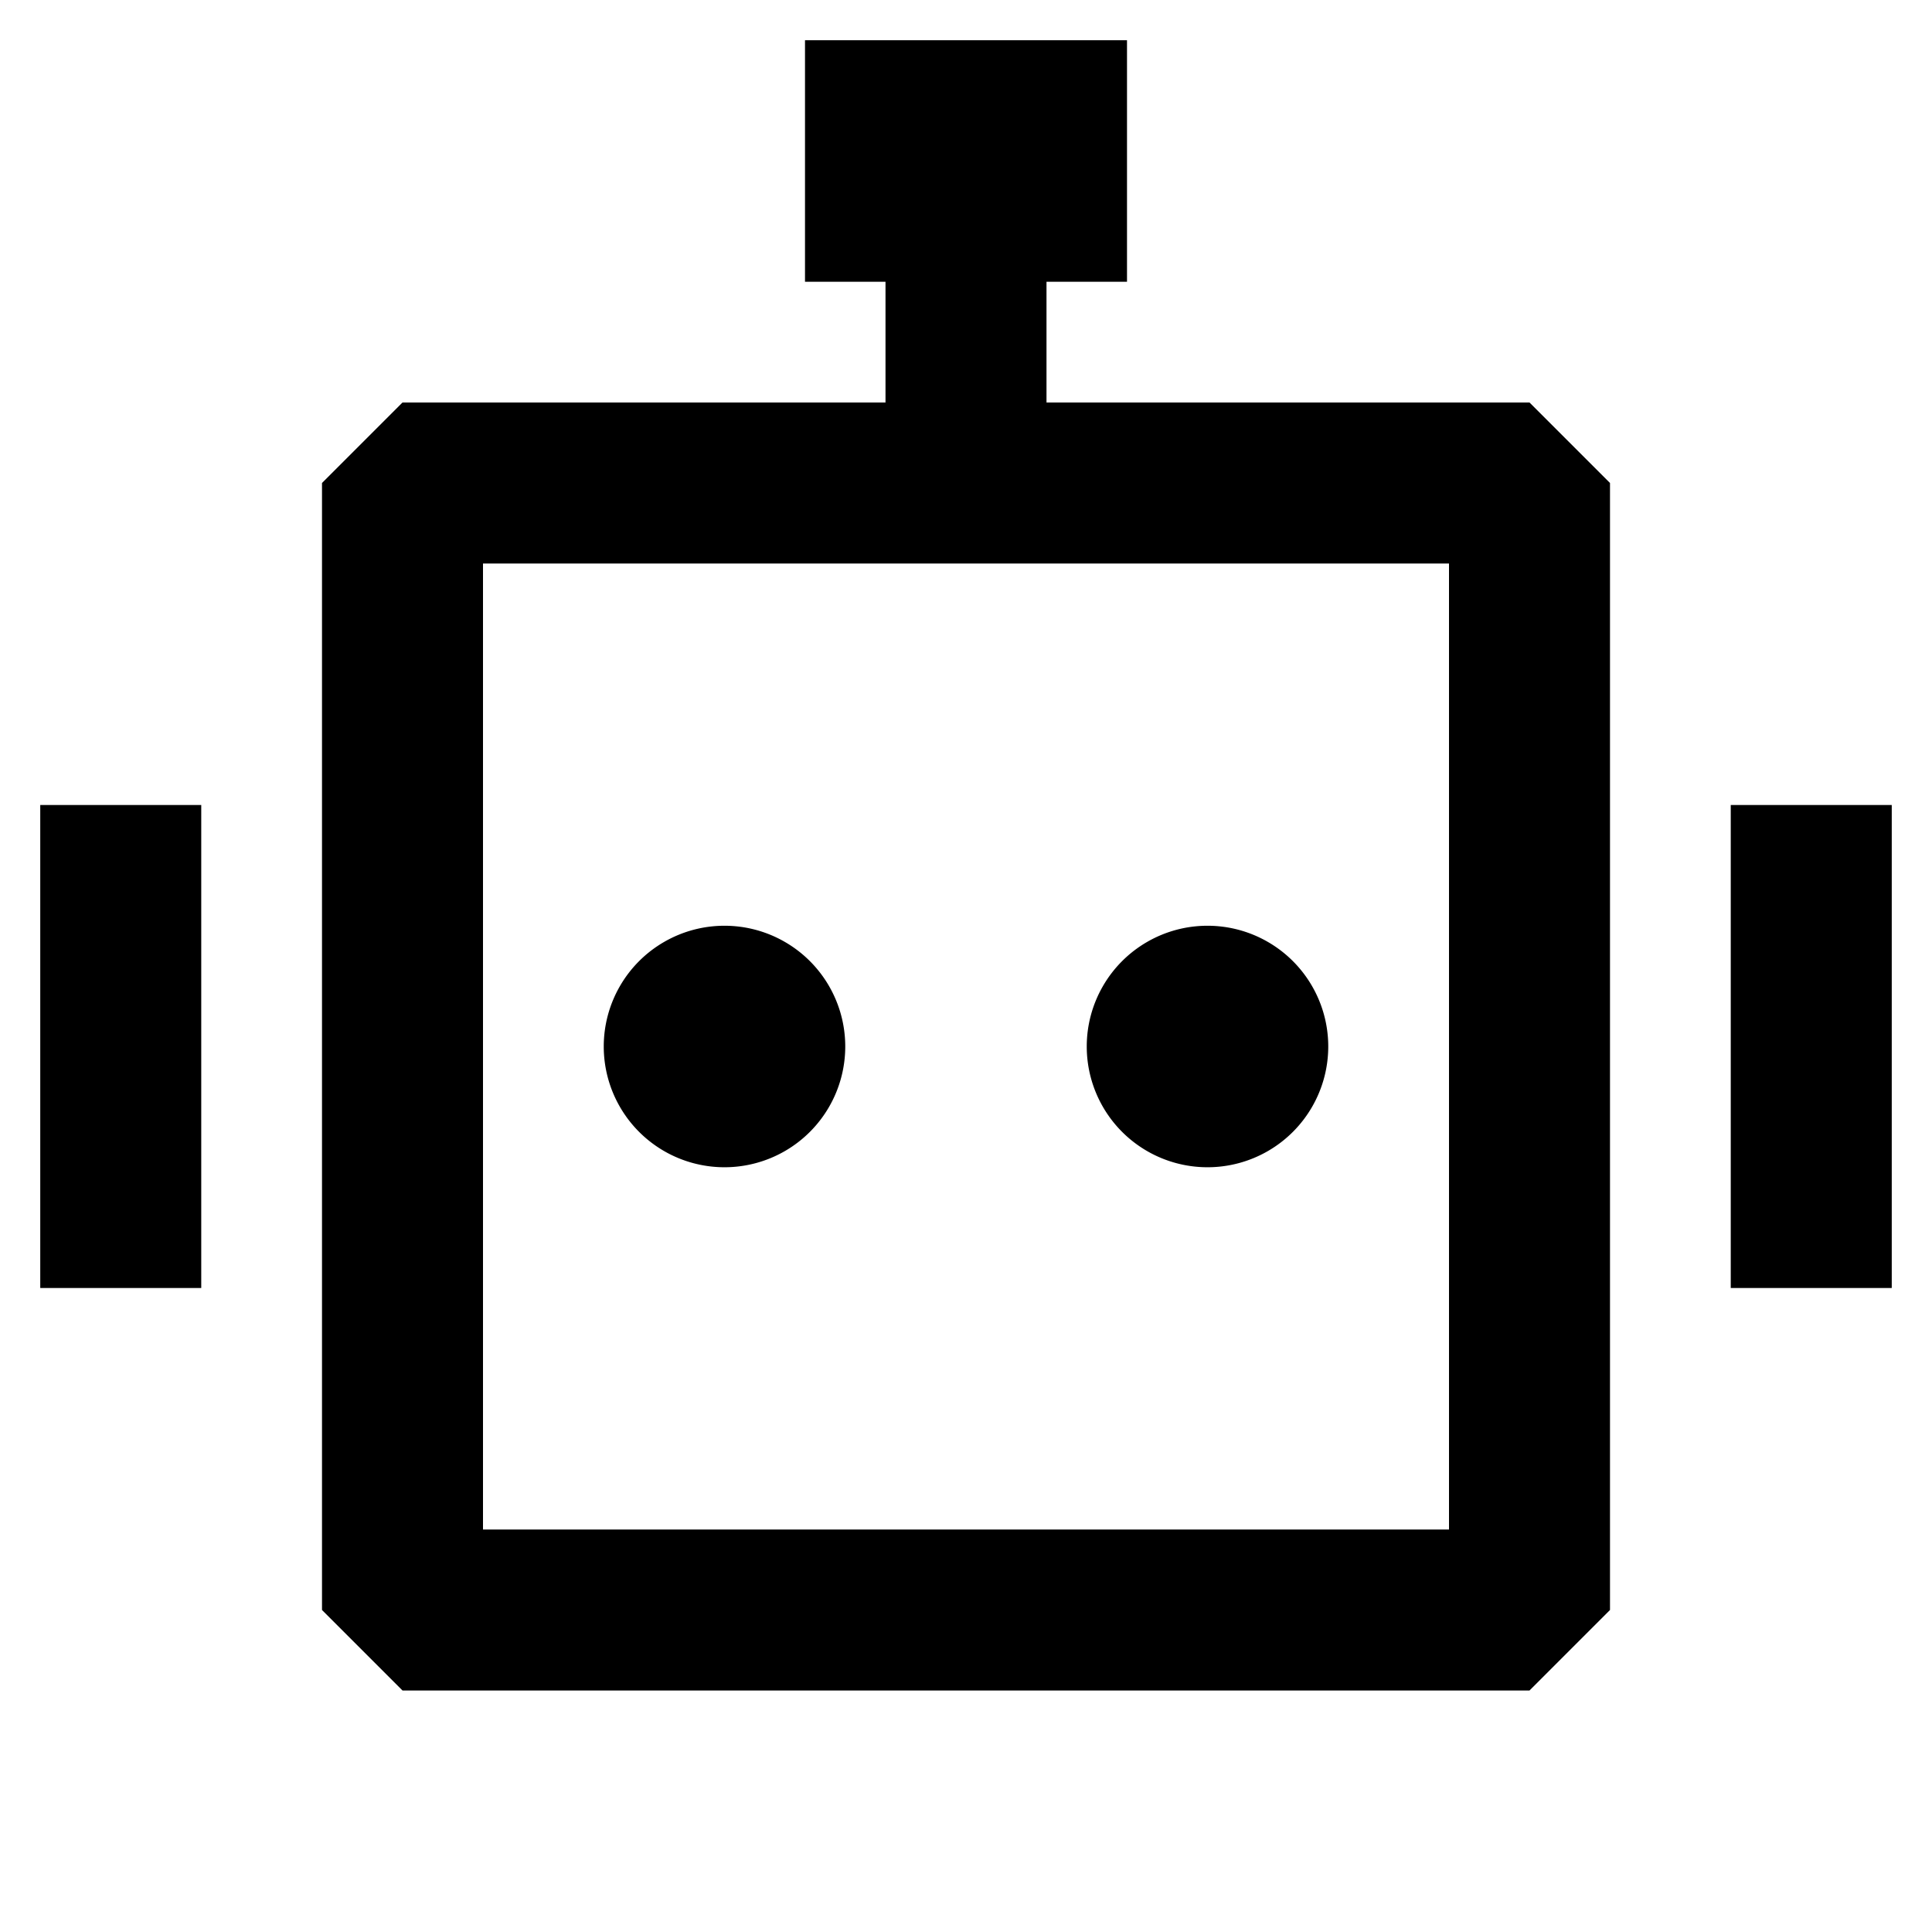 <svg xmlns="http://www.w3.org/2000/svg" width="24" height="24" fill="none">
  <path
    fill="currentColor"
    d="M10.5 13a1.5 1.5 0 1 1-3 0 1.5 1.5 0 0 1 3 0m6 0a1.5 1.5 0 1 1-3 0 1.5 1.5 0 0 1 3 0"
  />
  <path
    fill="currentColor"
    fill-rule="evenodd"
    d="M13 3.5h1v-3h-4v3h1V5H5L4 6v14l1 1h14l1-1V6l-1-1h-6zM6 19V7h12v12z"
    clip-rule="evenodd"
  />
  <path fill="currentColor" d="M21.5 10h2v6h-2zm-21 0v6h2v-6z" />
</svg>

